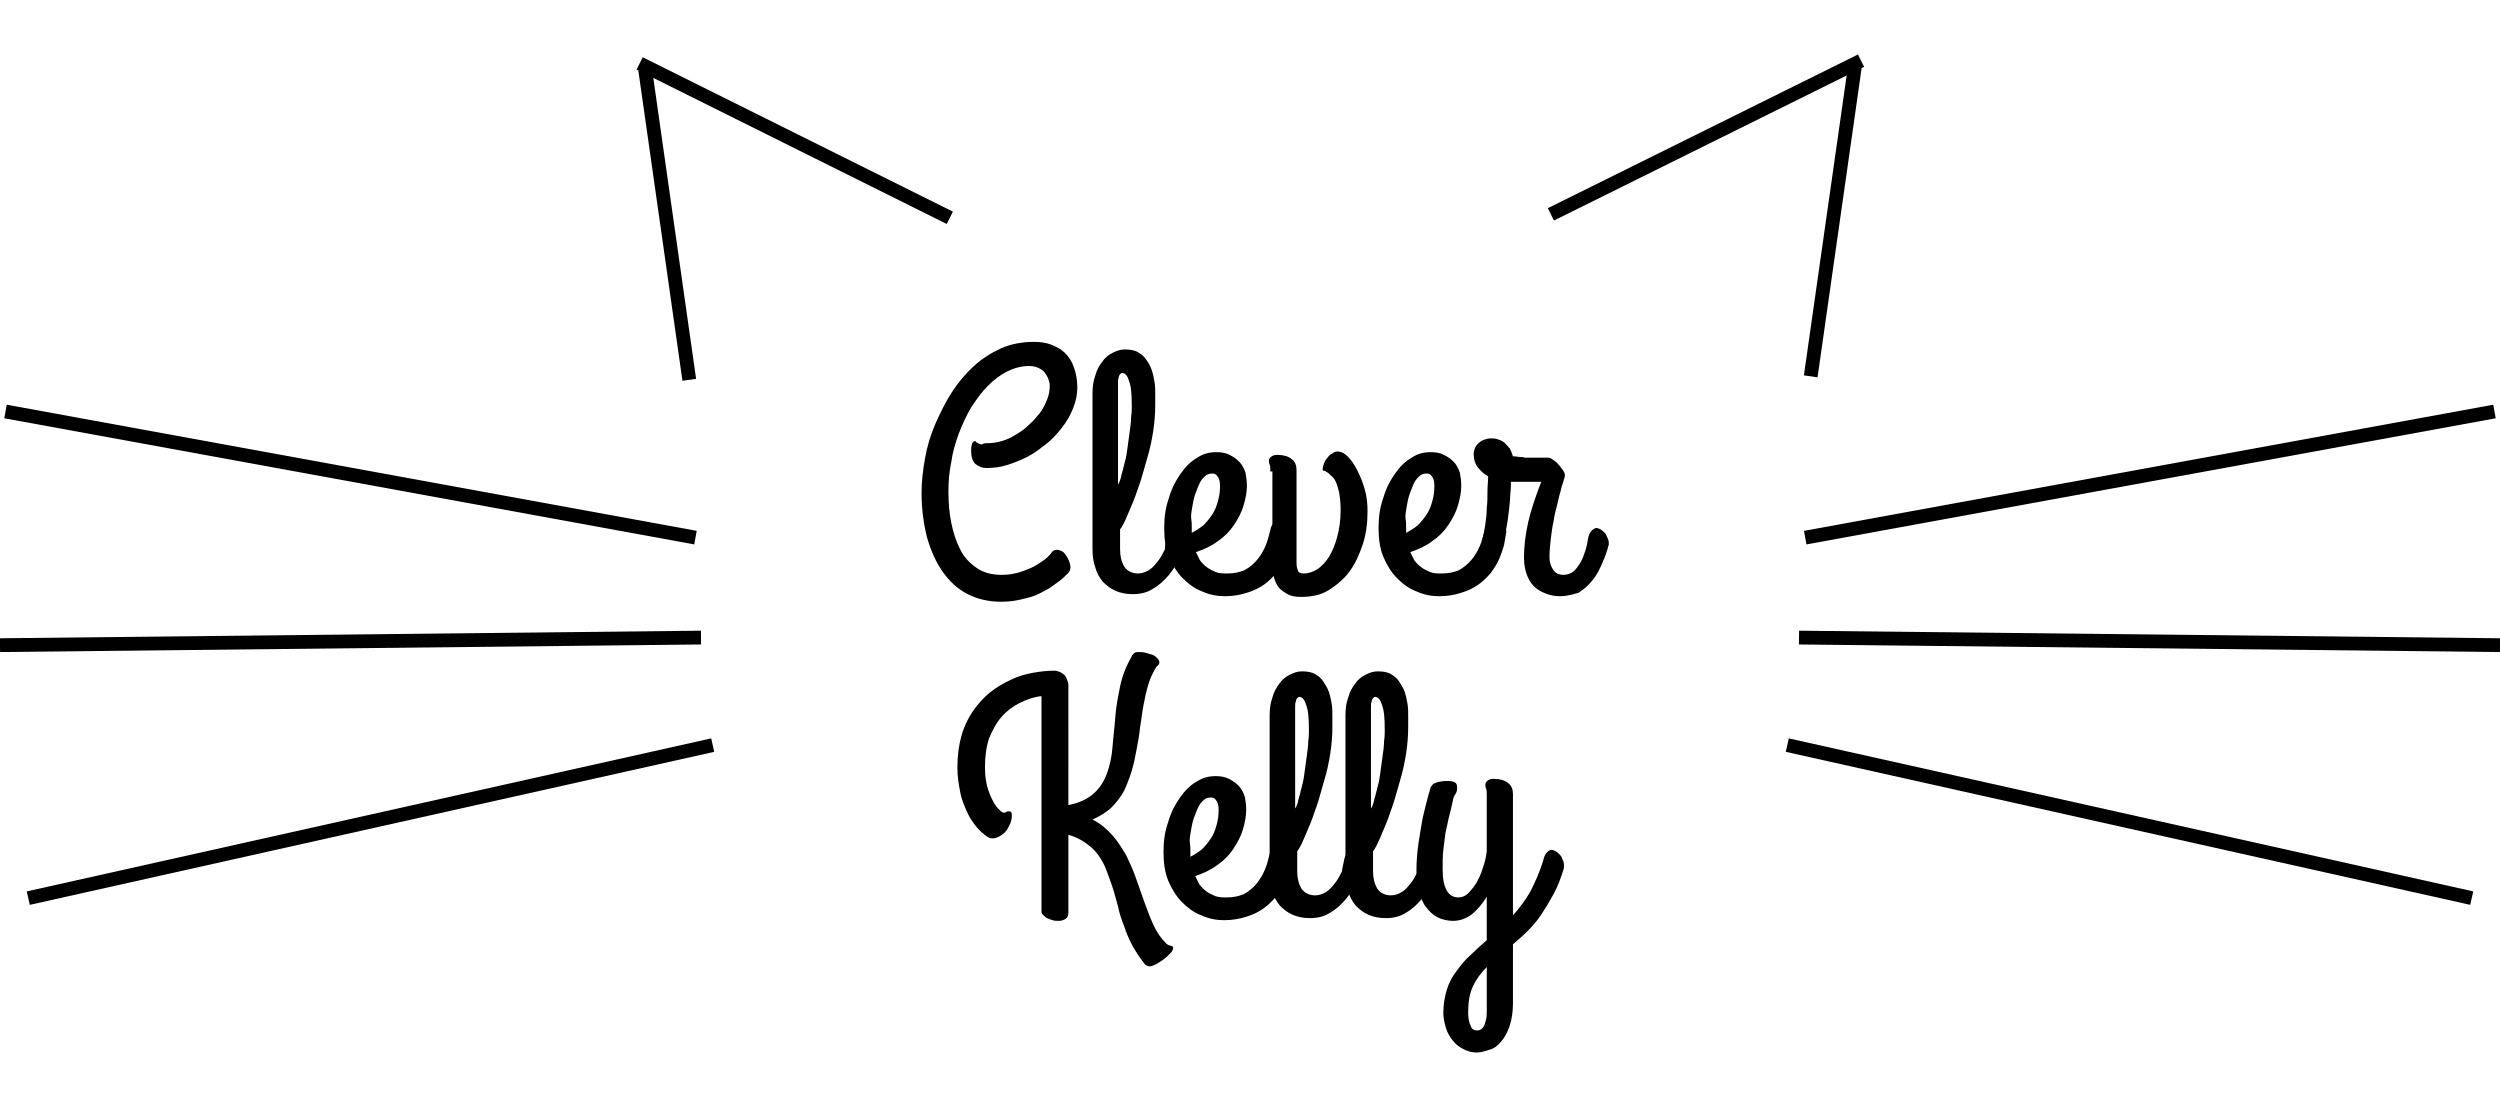 <?xml version="1.0" encoding="utf-8"?>
<!-- Generator: Adobe Illustrator 23.0.0, SVG Export Plug-In . SVG Version: 6.00 Build 0)  -->
<svg version="1.1" id="Layer_1" xmlns="http://www.w3.org/2000/svg" xmlns:xlink="http://www.w3.org/1999/xlink" x="0px" y="0px"
	 viewBox="0 0 362.7 162" style="enable-background:new 0 0 362.7 162;" xml:space="preserve">
<style type="text/css">
	.st0{fill:none;stroke:#000000;stroke-width:2;stroke-miterlimit:10;}
	.st1{fill:none;}
	.st2{enable-background:new    ;}
</style>
<line class="st0" x1="0.8" y1="59.7" x2="100.9" y2="78"/>
<line class="st0" x1="0" y1="93.6" x2="101.7" y2="92.5"/>
<line class="st0" x1="4.1" y1="130.3" x2="103.4" y2="108.1"/>
<line class="st0" x1="361.9" y1="59.7" x2="261.9" y2="78"/>
<line class="st0" x1="362.7" y1="93.6" x2="261" y2="92.5"/>
<line class="st0" x1="358.6" y1="130.3" x2="259.3" y2="108.1"/>
<line class="st0" x1="92.8" y1="9.2" x2="137.8" y2="31.6"/>
<line class="st0" x1="93.6" y1="10.1" x2="100" y2="55.1"/>
<line class="st0" x1="270" y1="8.8" x2="225" y2="31.1"/>
<line class="st0" x1="269.1" y1="9.7" x2="262.7" y2="54.6"/>
<rect x="102.5" y="51.8" class="st1" width="156" height="128.9"/>
<g class="st2">
	<path d="M143.3,64.3c0.6,0,1.3-0.1,2-0.3c0.7-0.2,1.4-0.5,2-0.9c0.7-0.4,1.3-0.8,1.9-1.4c0.6-0.5,1.1-1.1,1.6-1.7
		c0.5-0.6,0.8-1.3,1.1-2c0.3-0.7,0.4-1.4,0.4-2.1c0-0.3-0.1-0.6-0.2-0.9c-0.1-0.3-0.3-0.6-0.5-0.9c-0.2-0.3-0.5-0.5-0.9-0.7
		c-0.4-0.2-0.9-0.3-1.4-0.3c-1.1,0-2.2,0.3-3.2,0.8c-1,0.5-1.9,1.2-2.8,2.1c-0.9,0.9-1.6,1.9-2.4,3.1c-0.7,1.2-1.3,2.5-1.8,3.8
		c-0.5,1.4-0.9,2.7-1.1,4.2c-0.3,1.4-0.4,2.8-0.4,4.2c0,1.5,0.1,3,0.4,4.5c0.3,1.5,0.7,2.7,1.3,3.9s1.4,2,2.4,2.7c1,0.7,2.2,1,3.7,1
		c1.1,0,2-0.2,2.9-0.5c0.8-0.3,1.6-0.6,2.2-1c0.6-0.4,1.1-0.7,1.4-1c0.3-0.3,0.5-0.5,0.5-0.5c0.2-0.4,0.5-0.6,0.7-0.6
		c0.3-0.1,0.5,0,0.8,0.1c0.3,0.1,0.5,0.3,0.7,0.6c0.2,0.3,0.4,0.6,0.5,0.9c0.1,0.3,0.2,0.6,0.2,0.9c0,0.3-0.1,0.6-0.3,0.8
		c0,0-0.2,0.2-0.4,0.4c-0.2,0.2-0.5,0.5-0.9,0.8c-0.4,0.3-0.9,0.6-1.4,1c-0.6,0.3-1.2,0.7-1.9,1c-0.7,0.3-1.5,0.5-2.4,0.7
		c-0.9,0.2-1.8,0.3-2.8,0.3c-1.8,0-3.4-0.4-4.8-1.1c-1.4-0.7-2.6-1.8-3.6-3.2c-1-1.4-1.7-3-2.3-5c-0.5-2-0.8-4.1-0.8-6.5
		c0-1.6,0.2-3.3,0.5-5s0.8-3.4,1.5-5c0.7-1.6,1.5-3.2,2.4-4.6c0.9-1.4,2-2.7,3.2-3.8c1.2-1.1,2.5-1.9,4-2.6c1.4-0.6,3-0.9,4.7-0.9
		c0.9,0,1.7,0.1,2.5,0.4c0.8,0.3,1.5,0.7,2,1.2c0.6,0.6,1,1.2,1.3,2.1c0.3,0.8,0.5,1.8,0.5,2.9c0,1-0.2,2-0.6,3
		c-0.4,1-0.9,1.9-1.6,2.8c-0.7,0.9-1.4,1.7-2.3,2.4c-0.9,0.7-1.8,1.4-2.8,1.9c-1,0.5-2,0.9-3,1.2c-1,0.3-2,0.4-2.9,0.4
		c-0.6,0-1.1-0.2-1.6-0.6c-0.4-0.4-0.6-1-0.6-1.8c0-0.2,0-0.4,0-0.5c0-0.2,0.1-0.4,0.1-0.5c0-0.2,0.1-0.3,0.2-0.4s0.2-0.1,0.2-0.1
		c0.1,0,0.2,0,0.2,0.1s0.2,0.1,0.3,0.2c0.1,0.1,0.3,0.1,0.5,0.2C142.7,64.3,143,64.3,143.3,64.3z"/>
	<path d="M169.3,77.8c0.1-0.5,0.2-0.8,0.5-1.1c0.2-0.2,0.4-0.3,0.7-0.4c0.2,0,0.5,0,0.7,0.2c0.2,0.1,0.5,0.3,0.6,0.5
		c0.2,0.2,0.3,0.5,0.4,0.8c0.1,0.3,0.1,0.6,0,0.8c-0.2,0.7-0.6,1.4-1,2.3c-0.4,0.9-1,1.7-1.6,2.5c-0.7,0.8-1.4,1.5-2.3,2
		c-0.9,0.6-1.9,0.8-3,0.8c-1,0-1.8-0.2-2.5-0.5c-0.7-0.3-1.3-0.8-1.8-1.3c-0.5-0.6-0.9-1.3-1.1-2.1c-0.3-0.8-0.4-1.7-0.4-2.7V57.1
		c0-0.9,0.1-1.8,0.4-2.6c0.2-0.8,0.6-1.5,1-2c0.4-0.6,0.9-1,1.5-1.3c0.6-0.3,1.1-0.5,1.8-0.5c0.7,0,1.4,0.1,1.9,0.4
		c0.5,0.3,0.9,0.6,1.2,1.1c0.3,0.4,0.6,0.9,0.8,1.5c0.2,0.6,0.3,1.2,0.4,1.7c0.1,0.6,0.1,1.2,0.1,1.8c0,0.6,0,1.1,0,1.6
		c0,1.2-0.1,2.5-0.3,3.8c-0.2,1.3-0.5,2.7-0.9,4c-0.4,1.3-0.7,2.6-1.1,3.7c-0.4,1.2-0.8,2.3-1.2,3.2c-0.4,0.9-0.7,1.7-1,2.3
		c-0.3,0.6-0.5,0.9-0.6,1v2.9c0,1,0.2,1.8,0.6,2.5c0.4,0.6,1.1,1,2,1c0.6,0,1.1-0.2,1.6-0.5c0.5-0.3,0.9-0.8,1.3-1.3
		c0.4-0.5,0.7-1.1,1-1.7C169,79,169.2,78.4,169.3,77.8z M162.2,70.3c0.2-0.3,0.4-0.8,0.5-1.4c0.2-0.6,0.3-1.2,0.5-1.9
		c0.2-0.7,0.3-1.4,0.4-2.2c0.1-0.8,0.2-1.5,0.3-2.2s0.2-1.4,0.2-2.1c0.1-0.6,0.1-1.2,0.1-1.6c0-1.7-0.1-2.9-0.4-3.6
		c-0.2-0.8-0.6-1.2-1-1.2c-0.1,0-0.2,0.1-0.3,0.2c-0.1,0.1-0.2,0.3-0.2,0.5c-0.1,0.2-0.1,0.4-0.1,0.7c0,0.2,0,0.5,0,0.6V70.3z"/>
	<path d="M180.9,70.5c0,0.9-0.2,1.9-0.5,2.9s-0.8,1.9-1.4,2.8c-0.6,0.9-1.4,1.7-2.3,2.3c-0.9,0.7-2,1.2-3.2,1.6
		c0.2,0.4,0.4,0.8,0.6,1.2c0.3,0.4,0.6,0.7,1,1c0.4,0.3,0.8,0.5,1.3,0.7c0.5,0.2,1.1,0.2,1.7,0.2c1,0,1.8-0.2,2.5-0.5
		c0.7-0.4,1.3-0.9,1.8-1.5c0.5-0.6,0.9-1.3,1.2-2c0.3-0.7,0.5-1.5,0.7-2.3c0.1-0.6,0.3-0.9,0.7-1.1c0.3-0.2,0.7-0.2,1.1-0.1
		s0.7,0.3,1,0.6c0.3,0.3,0.4,0.7,0.3,1.1c-0.1,0.5-0.2,1.1-0.3,1.7c-0.2,0.7-0.4,1.3-0.7,2c-0.3,0.7-0.7,1.3-1.2,2
		c-0.5,0.6-1.1,1.2-1.8,1.7s-1.5,0.9-2.5,1.2c-0.9,0.3-2,0.5-3.2,0.5c-1.1,0-2.2-0.2-3.3-0.7c-1.1-0.4-2-1.1-2.8-1.9
		c-0.8-0.8-1.5-1.9-2-3.1c-0.5-1.2-0.7-2.6-0.7-4.2c0-1.6,0.2-3,0.7-4.4c0.4-1.4,1-2.5,1.7-3.5c0.7-1,1.5-1.8,2.4-2.3
		c0.9-0.6,1.8-0.8,2.8-0.8c0.7,0,1.3,0.1,1.9,0.4s1,0.6,1.4,1c0.4,0.4,0.7,1,0.9,1.6C180.8,69.1,180.9,69.8,180.9,70.5z M172.9,76.4
		c0,0.1,0,0.3,0,0.4c0,0.1,0,0.3,0,0.5c0.6-0.3,1.2-0.7,1.7-1.1c0.5-0.5,0.9-1,1.3-1.6c0.4-0.6,0.6-1.2,0.8-1.9
		c0.2-0.7,0.3-1.4,0.3-2.2c0-0.6-0.1-1-0.3-1.3c-0.2-0.3-0.4-0.5-0.8-0.5c-0.4,0-0.8,0.1-1.1,0.4c-0.3,0.3-0.6,0.6-0.8,1.1
		c-0.2,0.4-0.4,1-0.6,1.5c-0.2,0.6-0.3,1.1-0.4,1.7c-0.1,0.6-0.2,1.1-0.2,1.6C172.9,75.7,172.9,76.1,172.9,76.4z"/>
	<path d="M184.3,68.4c0-0.5,0-0.8-0.1-1c-0.1-0.2-0.1-0.4-0.1-0.6c0-0.2,0.1-0.4,0.4-0.6c0.3-0.2,0.6-0.2,0.9-0.2
		c0.8,0,1.5,0.2,2,0.6c0.5,0.4,0.7,0.9,0.7,1.6v13.5c0,0.5,0.1,0.8,0.2,1.1c0.1,0.3,0.4,0.4,0.9,0.4c0.6,0,1.2-0.2,1.9-0.6
		c0.6-0.4,1.2-1,1.7-1.8c0.5-0.8,0.9-1.8,1.2-2.9c0.3-1.1,0.5-2.4,0.5-3.9c0-1-0.1-1.8-0.2-2.5c-0.2-0.7-0.3-1.2-0.5-1.6
		c-0.2-0.4-0.4-0.7-0.7-0.9c-0.2-0.2-0.4-0.4-0.6-0.5c-0.1-0.1-0.3-0.2-0.4-0.2c-0.2,0-0.2-0.1-0.2-0.3c0-0.2,0.1-0.5,0.2-0.8
		c0.1-0.3,0.3-0.6,0.5-0.8c0.2-0.3,0.4-0.5,0.7-0.6c0.2-0.2,0.5-0.3,0.7-0.3c0.5,0,1,0.2,1.5,0.7c0.5,0.5,1,1.2,1.4,2
		c0.4,0.8,0.8,1.7,1.1,2.8c0.3,1,0.4,2.1,0.4,3.2c0,1.7-0.2,3.3-0.7,4.8c-0.5,1.5-1.1,2.8-1.9,3.9c-0.8,1.1-1.9,2-3,2.7s-2.5,1-4,1
		c-0.8,0-1.5-0.1-2-0.4c-0.5-0.3-1-0.6-1.3-1s-0.6-1-0.7-1.6c-0.1-0.6-0.2-1.2-0.2-1.9V68.4z"/>
	<path d="M212,70.5c0,0.9-0.2,1.9-0.5,2.9s-0.8,1.9-1.4,2.8c-0.6,0.9-1.4,1.7-2.3,2.3c-0.9,0.7-2,1.2-3.2,1.6
		c0.2,0.4,0.4,0.8,0.6,1.2c0.3,0.4,0.6,0.7,1,1c0.4,0.3,0.8,0.5,1.3,0.7c0.5,0.2,1.1,0.2,1.7,0.2c1,0,1.8-0.2,2.5-0.5
		c0.7-0.4,1.3-0.9,1.8-1.5c0.5-0.6,0.9-1.3,1.2-2c0.3-0.7,0.5-1.5,0.7-2.3c0.1-0.6,0.3-0.9,0.7-1.1c0.3-0.2,0.7-0.2,1.1-0.1
		s0.7,0.3,1,0.6c0.3,0.3,0.4,0.7,0.3,1.1c-0.1,0.5-0.2,1.1-0.3,1.7c-0.2,0.7-0.4,1.3-0.7,2c-0.3,0.7-0.7,1.3-1.2,2
		c-0.5,0.6-1.1,1.2-1.8,1.7s-1.5,0.9-2.5,1.2c-0.9,0.3-2,0.5-3.2,0.5c-1.1,0-2.2-0.2-3.3-0.7c-1.1-0.4-2-1.1-2.8-1.9
		c-0.8-0.8-1.5-1.9-2-3.1c-0.5-1.2-0.7-2.6-0.7-4.2c0-1.6,0.2-3,0.7-4.4c0.4-1.4,1-2.5,1.7-3.5c0.7-1,1.5-1.8,2.4-2.3
		c0.9-0.6,1.8-0.8,2.8-0.8c0.7,0,1.3,0.1,1.9,0.4s1,0.6,1.4,1c0.4,0.4,0.7,1,0.9,1.6C211.9,69.1,212,69.8,212,70.5z M204,76.4
		c0,0.1,0,0.3,0,0.4s0,0.3,0,0.5c0.6-0.3,1.2-0.7,1.7-1.1c0.5-0.5,0.9-1,1.3-1.6s0.6-1.2,0.8-1.9c0.2-0.7,0.3-1.4,0.3-2.2
		c0-0.6-0.1-1-0.3-1.3c-0.2-0.3-0.4-0.5-0.8-0.5c-0.4,0-0.8,0.1-1.1,0.4c-0.3,0.3-0.6,0.6-0.8,1.1c-0.2,0.4-0.4,1-0.6,1.5
		c-0.2,0.6-0.3,1.1-0.4,1.7c-0.1,0.6-0.2,1.1-0.2,1.6C204,75.7,204,76.1,204,76.4z"/>
	<path d="M226.3,86.5c-0.6,0-1.2-0.1-1.8-0.3c-0.6-0.2-1.2-0.5-1.7-0.9c-0.5-0.4-0.9-1-1.2-1.7c-0.3-0.7-0.5-1.6-0.5-2.7
		c0-1.6,0.2-3.3,0.6-5.1c0.4-1.8,1.1-3.8,1.9-5.9h-3.8h-0.6c0,0.5,0,1.1-0.1,1.9c0,0.7-0.1,1.5-0.2,2.4c-0.1,0.8-0.2,1.7-0.4,2.6
		c-0.2,0.9-0.3,1.7-0.6,2.4c-0.2,0.5-0.4,0.8-0.8,0.9c-0.4,0.1-0.7,0-1-0.2c-0.3-0.2-0.6-0.5-0.8-0.9s-0.3-0.8-0.1-1.2
		c0.1-0.5,0.2-1.1,0.3-1.8c0.1-0.7,0.2-1.5,0.2-2.3c0.1-0.8,0.1-1.6,0.1-2.4c0-0.8,0.1-1.5,0.1-2.2c-0.6-0.3-1.1-0.8-1.5-1.3
		c-0.4-0.5-0.6-1.2-0.6-1.9c0-0.3,0.1-0.7,0.2-0.9c0.1-0.3,0.3-0.5,0.5-0.7c0.2-0.2,0.5-0.4,0.8-0.5c0.3-0.1,0.6-0.2,1-0.2
		c0.3,0,0.6,0,0.9,0.1c0.3,0.1,0.6,0.2,0.9,0.4c0.3,0.2,0.5,0.5,0.8,0.8s0.4,0.8,0.6,1.3c0.4,0,0.8,0.1,1,0.1c0.3,0,0.5,0,0.7,0.1
		c0.2,0,0.4,0,0.5,0s0.3,0,0.4,0h2.6c0.1,0,0.4,0.1,0.6,0.3c0.3,0.2,0.6,0.4,0.8,0.7c0.3,0.3,0.5,0.6,0.7,0.9
		c0.2,0.3,0.3,0.6,0.2,0.9c0,0.1-0.1,0.3-0.2,0.7c-0.1,0.4-0.3,0.8-0.4,1.4c-0.2,0.6-0.3,1.2-0.5,2c-0.2,0.7-0.4,1.5-0.5,2.3
		c-0.2,0.8-0.3,1.7-0.4,2.5c-0.1,0.9-0.2,1.7-0.2,2.6c0,0.3,0,0.7,0.1,1c0.1,0.3,0.2,0.6,0.4,0.9c0.2,0.3,0.4,0.5,0.6,0.6
		c0.3,0.1,0.5,0.2,0.9,0.2c0.6,0,1.1-0.2,1.5-0.5c0.4-0.4,0.7-0.8,1-1.3s0.5-1.1,0.7-1.7c0.2-0.6,0.3-1.2,0.4-1.8
		c0.1-0.5,0.3-0.9,0.5-1.1c0.2-0.2,0.5-0.4,0.7-0.4c0.2,0,0.4,0.1,0.6,0.2c0.2,0.1,0.4,0.3,0.6,0.5s0.3,0.4,0.4,0.7
		c0.1,0.2,0.2,0.5,0.2,0.7c0,0.1,0,0.1,0,0.2s0,0.1,0,0.1c-0.2,0.8-0.5,1.7-0.9,2.6c-0.4,0.9-0.8,1.8-1.4,2.5
		c-0.6,0.8-1.3,1.4-2.1,1.9C228.3,86.2,227.4,86.5,226.3,86.5z"/>
</g>
<g class="st2">
	<path d="M155,116.8c1.6-0.3,2.8-0.9,3.7-1.7c0.9-0.8,1.5-1.8,1.9-2.9c0.4-1.1,0.7-2.4,0.8-3.8c0.1-1.4,0.3-2.8,0.4-4.3
		c0.1-1.5,0.4-3,0.7-4.5c0.3-1.5,0.9-3,1.7-4.4c0-0.1,0.2-0.3,0.3-0.4c0.2-0.2,0.4-0.2,0.7-0.2c0.3,0,0.6,0,1,0.1
		c0.3,0.1,0.7,0.2,1,0.3c0.3,0.1,0.5,0.3,0.7,0.5c0.2,0.2,0.3,0.4,0.3,0.6c0,0.2-0.1,0.4-0.4,0.6c-0.5,0.8-0.9,1.6-1.2,2.6
		c-0.3,1-0.5,1.9-0.7,3c-0.2,1-0.3,2.1-0.5,3.2c-0.1,1.1-0.3,2.2-0.5,3.2c-0.2,1.1-0.4,2.1-0.7,3.1c-0.3,1-0.7,2-1.1,2.9
		c-0.5,0.9-1.1,1.7-1.8,2.4c-0.7,0.7-1.7,1.3-2.8,1.8c1.2,0.6,2.1,1.4,2.9,2.3c0.8,0.9,1.4,1.9,2,2.9c0.5,1.1,1,2.1,1.4,3.3
		c0.4,1.1,0.8,2.3,1.2,3.4c0.4,1.1,0.8,2.2,1.3,3.3c0.5,1.1,1.1,2,1.9,2.8c0.1,0.1,0.2,0.1,0.3,0.2c0.1,0,0.2,0.1,0.3,0.1
		c0.1,0,0.2,0.1,0.3,0.1c0.1,0.1,0.1,0.1,0.1,0.2c0,0.2-0.1,0.5-0.4,0.8c-0.3,0.3-0.6,0.6-1,0.9c-0.4,0.3-0.8,0.5-1.1,0.7
		c-0.4,0.2-0.7,0.3-0.9,0.3c-0.2,0-0.5-0.1-0.7-0.3c-0.7-0.9-1.3-1.8-1.8-2.7c-0.5-0.9-0.9-1.9-1.2-2.8c-0.4-1-0.7-1.9-0.9-2.9
		c-0.3-1-0.5-1.9-0.8-2.8c-0.3-0.9-0.6-1.7-0.9-2.5c-0.3-0.8-0.7-1.5-1.2-2.2c-0.5-0.7-1.1-1.2-1.8-1.7c-0.7-0.5-1.5-0.9-2.5-1.2
		v11.3c0,0.4-0.1,0.7-0.4,0.9c-0.3,0.2-0.6,0.3-1,0.3c-0.3,0-0.6,0-0.9-0.1c-0.3-0.1-0.6-0.2-0.8-0.3c-0.2-0.1-0.4-0.3-0.6-0.5
		c-0.2-0.2-0.2-0.4-0.2-0.5V101c-1.1,0.1-2.2,0.5-3.2,1s-1.9,1.2-2.6,2c-0.7,0.8-1.3,1.9-1.8,3.1c-0.4,1.2-0.6,2.6-0.6,4.2
		c0,1,0.1,1.9,0.3,2.7c0.2,0.8,0.5,1.5,0.8,2.1c0.3,0.6,0.6,1,0.9,1.3c0.3,0.3,0.5,0.5,0.7,0.5c0.1,0,0.3,0,0.4-0.1
		c0.1-0.1,0.3-0.1,0.4-0.1c0.3,0,0.4,0.2,0.4,0.6c0,0.5-0.1,1-0.4,1.5c-0.2,0.5-0.5,0.9-0.9,1.2c-0.4,0.3-0.7,0.5-1.2,0.6
		c-0.4,0.1-0.8,0-1.2-0.3c-0.4-0.3-0.9-0.7-1.4-1.3c-0.5-0.6-1-1.3-1.4-2.2c-0.4-0.9-0.8-1.8-1-2.9s-0.4-2.2-0.4-3.5
		c0-1.8,0.2-3.3,0.6-4.7c0.4-1.4,1-2.6,1.7-3.6c0.7-1,1.5-1.9,2.5-2.7c0.9-0.7,1.9-1.3,3-1.8c1-0.5,2.1-0.8,3.2-1
		c1.1-0.2,2.1-0.3,3.1-0.3c0.3,0,0.5,0.1,0.8,0.2c0.2,0.1,0.5,0.3,0.6,0.4c0.2,0.2,0.3,0.4,0.4,0.7c0.1,0.3,0.2,0.5,0.2,0.8V116.8z"
		/>
	<path d="M180.8,117.5c0,0.9-0.2,1.9-0.5,2.9s-0.8,1.9-1.4,2.8c-0.6,0.9-1.4,1.7-2.3,2.3c-0.9,0.7-2,1.2-3.2,1.6
		c0.2,0.4,0.4,0.8,0.6,1.2c0.3,0.4,0.6,0.7,1,1c0.4,0.3,0.8,0.5,1.3,0.7c0.5,0.2,1.1,0.2,1.7,0.2c1,0,1.8-0.2,2.5-0.5
		c0.7-0.4,1.3-0.9,1.8-1.5c0.5-0.6,0.9-1.3,1.2-2c0.3-0.7,0.5-1.5,0.7-2.3c0.1-0.6,0.3-0.9,0.7-1.1c0.3-0.2,0.7-0.2,1.1-0.1
		s0.7,0.3,1,0.6c0.3,0.3,0.4,0.7,0.3,1.1c-0.1,0.5-0.2,1.1-0.3,1.7c-0.2,0.7-0.4,1.3-0.7,2c-0.3,0.7-0.7,1.3-1.2,2
		c-0.5,0.6-1.1,1.2-1.8,1.7s-1.5,0.9-2.5,1.2c-0.9,0.3-2,0.5-3.2,0.5c-1.1,0-2.2-0.2-3.3-0.7c-1.1-0.4-2-1.1-2.8-1.9
		c-0.8-0.8-1.5-1.9-2-3.1c-0.5-1.2-0.7-2.6-0.7-4.2c0-1.6,0.2-3,0.7-4.4c0.4-1.4,1-2.5,1.7-3.5c0.7-1,1.5-1.8,2.4-2.3
		c0.9-0.6,1.8-0.8,2.8-0.8c0.7,0,1.3,0.1,1.9,0.4s1,0.6,1.4,1c0.4,0.4,0.7,1,0.9,1.6C180.7,116.1,180.8,116.8,180.8,117.5z
		 M172.7,123.4c0,0.1,0,0.3,0,0.4c0,0.1,0,0.3,0,0.5c0.6-0.3,1.2-0.7,1.7-1.1c0.5-0.5,0.9-1,1.3-1.6c0.4-0.6,0.6-1.2,0.8-1.9
		c0.2-0.7,0.3-1.4,0.3-2.2c0-0.6-0.1-1-0.3-1.3c-0.2-0.3-0.4-0.5-0.8-0.5c-0.4,0-0.8,0.1-1.1,0.4c-0.3,0.3-0.6,0.6-0.8,1.1
		c-0.2,0.4-0.4,1-0.6,1.5c-0.2,0.6-0.3,1.1-0.4,1.7c-0.1,0.6-0.2,1.1-0.2,1.6C172.7,122.7,172.7,123.1,172.7,123.4z"/>
	<path d="M195,124.8c0.1-0.5,0.2-0.8,0.5-1.1c0.2-0.2,0.4-0.3,0.7-0.4c0.2,0,0.5,0,0.7,0.2c0.2,0.1,0.5,0.3,0.6,0.5
		c0.2,0.2,0.3,0.5,0.4,0.8c0.1,0.3,0.1,0.6,0,0.8c-0.2,0.7-0.6,1.4-1,2.3c-0.4,0.9-1,1.7-1.6,2.5c-0.7,0.8-1.4,1.5-2.3,2
		c-0.9,0.6-1.9,0.8-3,0.8c-1,0-1.8-0.2-2.5-0.5c-0.7-0.3-1.3-0.8-1.8-1.3c-0.5-0.6-0.9-1.3-1.1-2.1c-0.3-0.8-0.4-1.7-0.4-2.7v-22.8
		c0-0.9,0.1-1.8,0.4-2.6c0.2-0.8,0.6-1.5,1-2c0.4-0.6,0.9-1,1.5-1.3c0.6-0.3,1.1-0.5,1.8-0.5c0.7,0,1.4,0.1,1.9,0.4
		c0.5,0.3,0.9,0.6,1.2,1.1s0.6,0.9,0.8,1.5c0.2,0.6,0.3,1.2,0.4,1.7c0.1,0.6,0.1,1.2,0.1,1.8c0,0.6,0,1.1,0,1.6
		c0,1.2-0.1,2.5-0.3,3.8c-0.2,1.3-0.5,2.7-0.9,4c-0.4,1.3-0.7,2.6-1.1,3.7c-0.4,1.2-0.8,2.3-1.2,3.2c-0.4,0.9-0.7,1.7-1,2.3
		c-0.3,0.6-0.5,0.9-0.6,1v2.9c0,1,0.2,1.8,0.6,2.5c0.4,0.6,1.1,1,2,1c0.6,0,1.1-0.2,1.6-0.5c0.5-0.3,0.9-0.8,1.3-1.3
		c0.4-0.5,0.7-1.1,1-1.7C194.7,126,194.9,125.4,195,124.8z M187.9,117.3c0.2-0.3,0.4-0.8,0.5-1.4c0.2-0.6,0.3-1.2,0.5-1.9
		c0.2-0.7,0.3-1.4,0.4-2.2c0.1-0.8,0.2-1.5,0.3-2.2s0.2-1.4,0.2-2.1c0.1-0.6,0.1-1.2,0.1-1.6c0-1.7-0.1-2.9-0.4-3.6
		c-0.2-0.8-0.6-1.2-1-1.2c-0.1,0-0.2,0.1-0.3,0.2c-0.1,0.1-0.2,0.3-0.2,0.5c-0.1,0.2-0.1,0.4-0.1,0.7c0,0.2,0,0.5,0,0.6V117.3z"/>
	<path d="M206,124.8c0.1-0.5,0.2-0.8,0.5-1.1c0.2-0.2,0.4-0.3,0.7-0.4c0.2,0,0.5,0,0.7,0.2c0.2,0.1,0.5,0.3,0.6,0.5
		c0.2,0.2,0.3,0.5,0.4,0.8c0.1,0.3,0.1,0.6,0,0.8c-0.2,0.7-0.6,1.4-1,2.3c-0.4,0.9-1,1.7-1.6,2.5c-0.7,0.8-1.4,1.5-2.3,2
		c-0.9,0.6-1.9,0.8-3,0.8c-1,0-1.8-0.2-2.5-0.5c-0.7-0.3-1.3-0.8-1.8-1.3c-0.5-0.6-0.9-1.3-1.1-2.1c-0.3-0.8-0.4-1.7-0.4-2.7v-22.8
		c0-0.9,0.1-1.8,0.4-2.6c0.2-0.8,0.6-1.5,1-2c0.4-0.6,0.9-1,1.5-1.3c0.6-0.3,1.1-0.5,1.8-0.5c0.7,0,1.4,0.1,1.9,0.4
		c0.5,0.3,0.9,0.6,1.2,1.1s0.6,0.9,0.8,1.5c0.2,0.6,0.3,1.2,0.4,1.7c0.1,0.6,0.1,1.2,0.1,1.8c0,0.6,0,1.1,0,1.6
		c0,1.2-0.1,2.5-0.3,3.8c-0.2,1.3-0.5,2.7-0.9,4c-0.4,1.3-0.7,2.6-1.1,3.7c-0.4,1.2-0.8,2.3-1.2,3.2c-0.4,0.9-0.7,1.7-1,2.3
		c-0.3,0.6-0.5,0.9-0.6,1v2.9c0,1,0.2,1.8,0.6,2.5c0.4,0.6,1.1,1,2,1c0.6,0,1.1-0.2,1.6-0.5c0.5-0.3,0.9-0.8,1.3-1.3
		c0.4-0.5,0.7-1.1,1-1.7C205.7,126,205.9,125.4,206,124.8z M198.9,117.3c0.2-0.3,0.4-0.8,0.5-1.4c0.2-0.6,0.3-1.2,0.5-1.9
		c0.2-0.7,0.3-1.4,0.4-2.2c0.1-0.8,0.2-1.5,0.3-2.2s0.2-1.4,0.2-2.1c0.1-0.6,0.1-1.2,0.1-1.6c0-1.7-0.1-2.9-0.4-3.6
		c-0.2-0.8-0.6-1.2-1-1.2c-0.1,0-0.2,0.1-0.3,0.2c-0.1,0.1-0.2,0.3-0.2,0.5c-0.1,0.2-0.1,0.4-0.1,0.7c0,0.2,0,0.5,0,0.6V117.3z"/>
	<path d="M223.9,124.8c0.1-0.5,0.3-0.9,0.5-1.1c0.2-0.2,0.4-0.4,0.7-0.4c0.2,0,0.4,0.1,0.6,0.2c0.2,0.1,0.4,0.3,0.6,0.5
		s0.3,0.4,0.4,0.7c0.1,0.2,0.2,0.5,0.2,0.7c0,0,0,0.1,0,0.2s0,0.2,0,0.3c-0.4,1.4-0.9,2.7-1.5,3.8c-0.6,1.1-1.2,2.1-1.8,3
		c-0.6,0.9-1.3,1.7-2,2.4c-0.7,0.7-1.4,1.3-2.1,1.9v8.6c0,1.3-0.2,2.4-0.5,3.3c-0.3,0.9-0.7,1.6-1.2,2.2c-0.5,0.6-1,1-1.7,1.2
		s-1.2,0.4-1.9,0.4c-0.7,0-1.3-0.2-1.9-0.5c-0.6-0.3-1.1-0.7-1.5-1.2c-0.4-0.5-0.8-1.1-1-1.8c-0.2-0.7-0.4-1.4-0.4-2.2
		c0-1.3,0.2-2.4,0.5-3.4c0.3-1,0.8-1.9,1.4-2.7c0.6-0.8,1.2-1.6,2-2.3c0.7-0.7,1.5-1.4,2.4-2.2v-6.3c-0.6,1-1.3,1.8-2.1,2.5
		c-0.8,0.6-1.7,1-2.8,1c-0.8,0-1.6-0.2-2.2-0.5s-1.2-0.8-1.7-1.5c-0.5-0.6-0.8-1.4-1-2.3c-0.2-0.9-0.4-1.9-0.4-3
		c0-1.3,0.1-2.6,0.3-4c0.2-1.3,0.4-2.5,0.6-3.6c0.3-1.3,0.6-2.5,0.9-3.6c0.1-0.2,0.1-0.4,0.2-0.6c0-0.2,0.1-0.4,0.3-0.6
		c0.1-0.2,0.4-0.3,0.7-0.4c0.3-0.1,0.8-0.2,1.5-0.2c0.6,0,1,0.1,1.2,0.3c0.2,0.2,0.2,0.5,0.2,0.8c0,0.3-0.1,0.6-0.3,0.9
		c-0.2,0.3-0.3,0.6-0.3,0.8c-0.2,0.9-0.4,1.8-0.6,2.5c-0.2,0.8-0.3,1.5-0.5,2.3c-0.1,0.8-0.2,1.6-0.3,2.4c-0.1,0.8-0.1,1.8-0.1,2.8
		c0,1.4,0.2,2.4,0.6,3.1c0.4,0.7,1,1,1.7,1c0.5,0,1-0.2,1.4-0.6c0.4-0.4,0.8-0.9,1.2-1.5c0.3-0.6,0.7-1.3,0.9-2.1
		c0.3-0.8,0.5-1.6,0.6-2.5v-8.1c0-0.5,0-0.8-0.1-1c-0.1-0.2-0.1-0.4-0.1-0.6c0-0.2,0.1-0.4,0.4-0.6c0.3-0.2,0.6-0.2,0.9-0.2
		c0.8,0,1.5,0.2,2,0.6c0.5,0.4,0.7,0.9,0.7,1.6v17.6c0.9-1,1.8-2.2,2.5-3.4C222.7,128,223.4,126.5,223.9,124.8z M214.3,149.5
		c0.4,0,0.7-0.2,0.9-0.5c0.2-0.3,0.3-0.7,0.4-1.1c0.1-0.4,0.1-0.9,0.1-1.3s0-0.8,0-1v-5.3c-0.8,0.8-1.5,1.7-2,2.8
		c-0.5,1-0.7,2.3-0.7,3.8c0,0.8,0.1,1.4,0.4,2C213.5,149.3,213.9,149.5,214.3,149.5z"/>
</g>
</svg>
